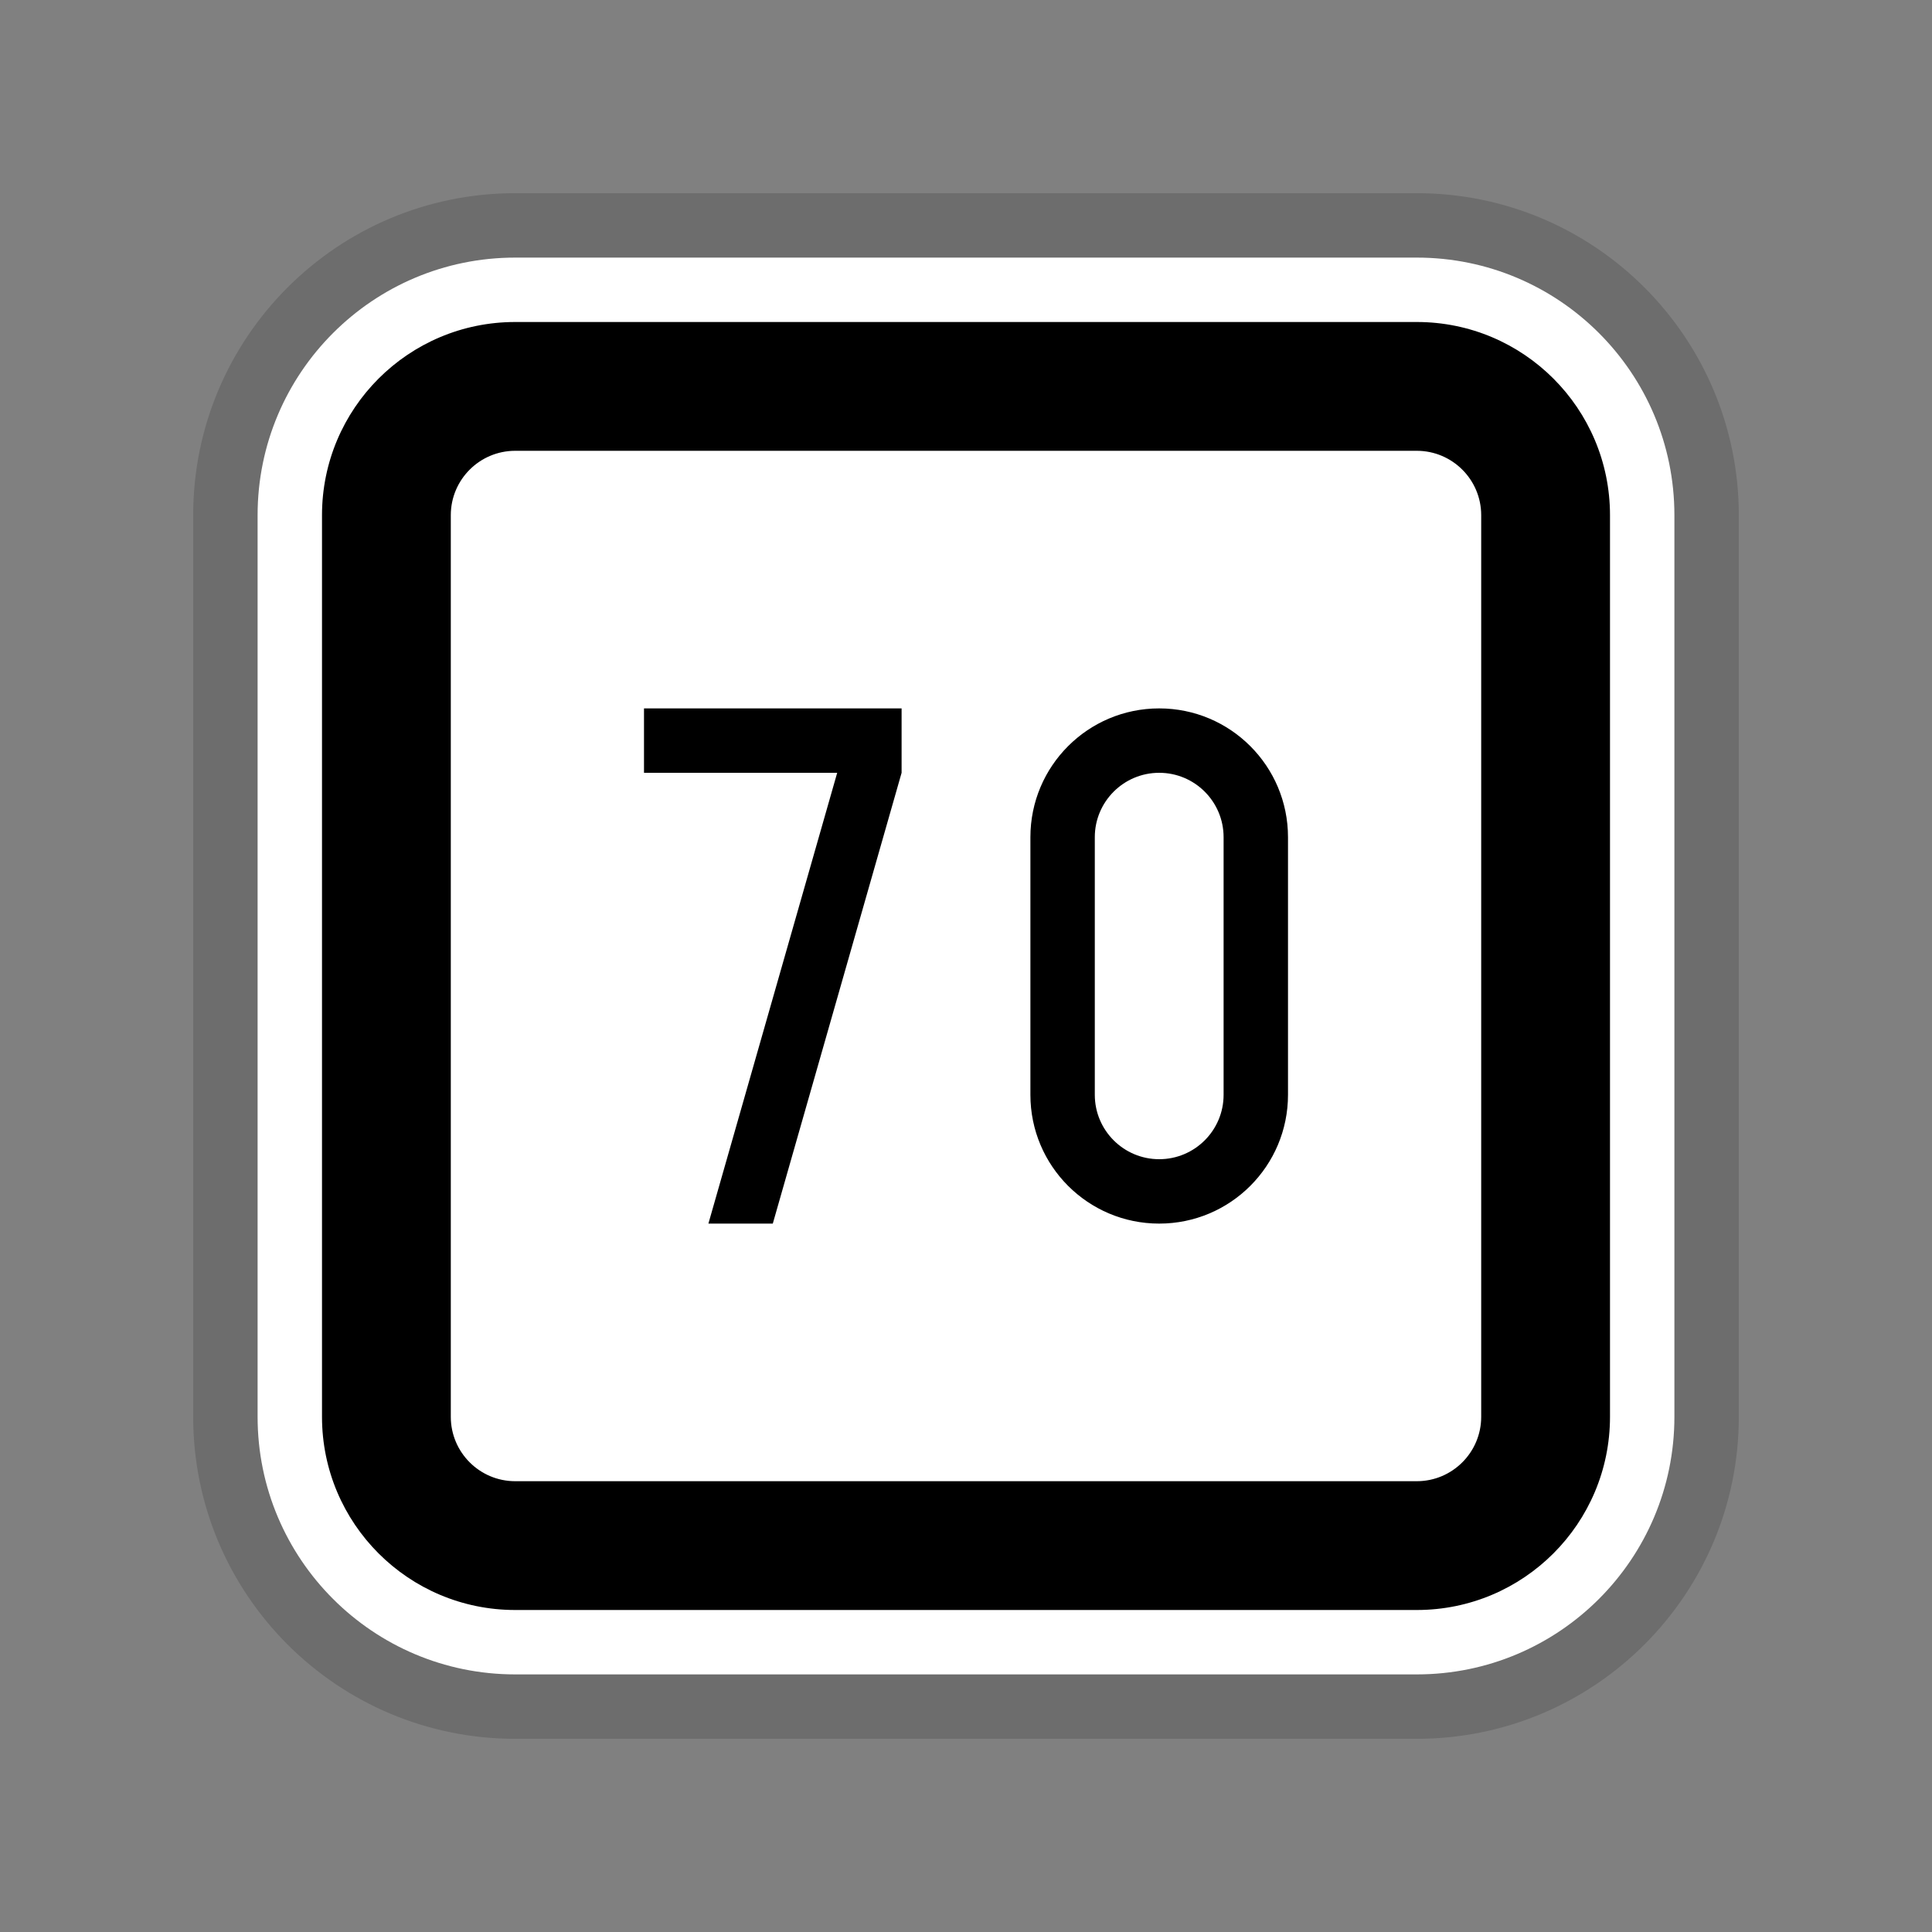 <svg width="30" height="30" viewBox="0 0 30 30" fill="none" xmlns="http://www.w3.org/2000/svg">
<rect x="0" y="0" width="30" height="30" fill="#808080" stroke="none"/>
<path opacity="0.15" d="M3 8C3 5.239 5.239 3 8 3H22C24.761 3 27 5.239 27 8V22C27 24.761 24.761 27 22 27H8C5.239 27 3 24.761 3 22V8Z" fill="black"/>
<path d="M4 8C4 5.791 5.791 4 8 4H22C24.209 4 26 5.791 26 8V22C26 24.209 24.209 26 22 26H8C5.791 26 4 24.209 4 22V8Z" fill="white"/>
<path fill-rule="evenodd" clip-rule="evenodd" d="M8 5H22C23.657 5 25 6.343 25 8V22C25 23.657 23.657 25 22 25H8C6.343 25 5 23.657 5 22V8C5 6.343 6.343 5 8 5ZM8 7C7.448 7 7 7.448 7 8V22C7 22.552 7.448 23 8 23H22C22.552 23 23 22.552 23 22V8C23 7.448 22.552 7 22 7H8Z" fill="black"/>
<path d="M10 11H14V12L12 19H11L13 12H10V11Z" fill="black"/>
<path fill-rule="evenodd" clip-rule="evenodd" d="M20 17V13C20 11.895 19.105 11 18 11C16.895 11 16 11.895 16 13V17C16 18.105 16.895 19 18 19C19.105 19 20 18.105 20 17ZM19 13V17C19 17.552 18.552 18 18 18C17.448 18 17 17.552 17 17V13C17 12.448 17.448 12 18 12C18.552 12 19 12.448 19 13Z" fill="black"/>
</svg>
